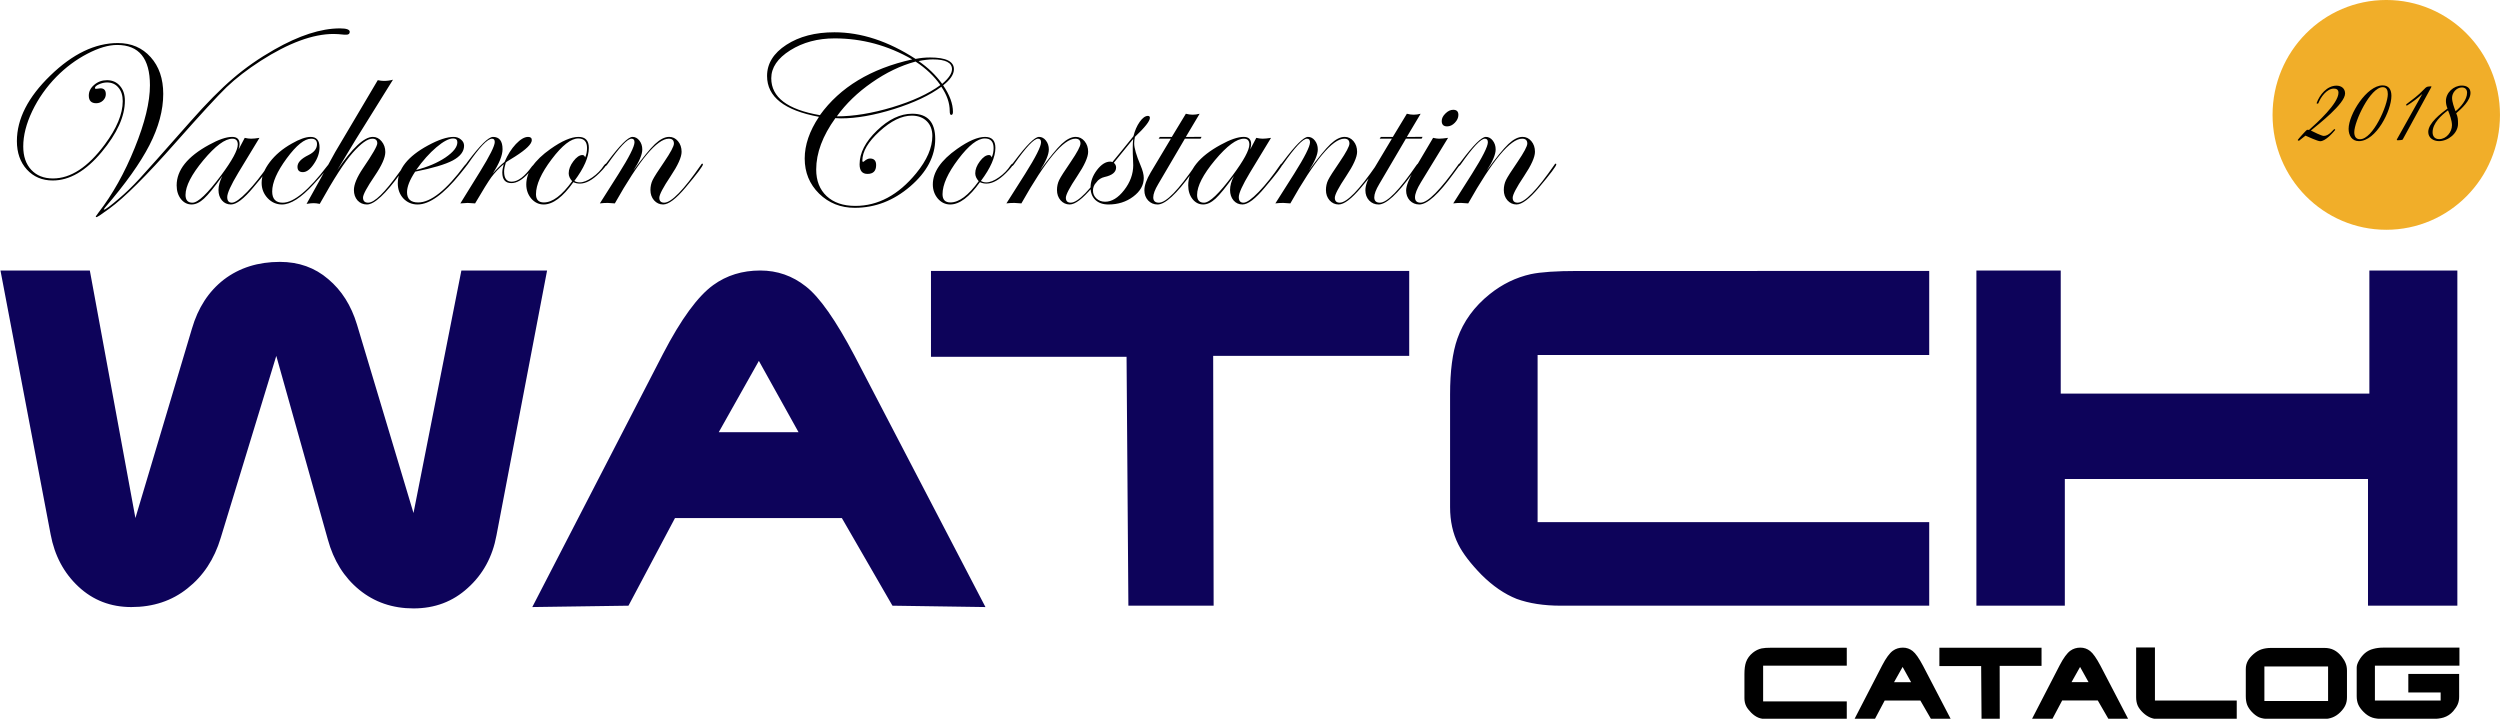 <?xml version="1.0" encoding="UTF-8" standalone="no"?>
<!-- Created with Inkscape (http://www.inkscape.org/) -->

<svg
   xmlns:dc="http://purl.org/dc/elements/1.1/"
   xmlns:cc="http://creativecommons.org/ns#"
   xmlns:rdf="http://www.w3.org/1999/02/22-rdf-syntax-ns#"
   xmlns:svg="http://www.w3.org/2000/svg"
   xmlns="http://www.w3.org/2000/svg"
   xmlns:sodipodi="http://sodipodi.sourceforge.net/DTD/sodipodi-0.dtd"
   xmlns:inkscape="http://www.inkscape.org/namespaces/inkscape"
   width="1200"
   height="345"
   viewBox="0 0 317.5 91.281"
   version="1.1"
   id="svg1506"
   inkscape:version="0.92.2 (5c3e80d, 2017-08-06)"
   sodipodi:docname="logo.svg">
  <defs
     id="defs1500" />
  <sodipodi:namedview
     id="base"
     pagecolor="#ffffff"
     bordercolor="#666666"
     borderopacity="1.0"
     inkscape:pageopacity="0.0"
     inkscape:pageshadow="2"
     inkscape:zoom="0.0620462"
     inkscape:cx="420.7641"
     inkscape:cy="2199.6406"
     inkscape:document-units="mm"
     inkscape:current-layer="layer1"
     showgrid="false"
     units="px"
     inkscape:window-width="1280"
     inkscape:window-height="971"
     inkscape:window-x="-8"
     inkscape:window-y="-8"
     inkscape:window-maximized="1" />
  <g
     inkscape:label="Layer 1"
     inkscape:groupmode="layer"
     id="layer1"
     transform="translate(0,-205.719)">
    <g
       id="g892"
       transform="matrix(3.75,0,0,3.75,1.8566631e-6,-816.75)">
      <g
         transform="matrix(0.266,0,0,0.265,-11.082,260.018)"
         id="text827"
         style="font-style:normal;font-weight:normal;font-size:31.253px;line-height:1.25;font-family:sans-serif;letter-spacing:0px;word-spacing:0px;fill:#000000;fill-opacity:1;stroke:none;stroke-width:0.781"
         aria-label="Vacheron Constantin ">
        <path
           inkscape:connector-curvature="0"
           d="m 86.189,51.766 q 0,0.366 -0.427,0.366 h -0.259 q -0.839,-0.092 -1.373,-0.092 -3.937,0 -9.278,3.434 -2.564,1.663 -4.349,3.372 -1.724,1.679 -6.47,7.065 -5.6,6.379 -8.439,8.439 -1.495,1.099 -1.648,1.099 -0.092,0 -0.092,-0.092 0,-0.015 0.336,-0.473 2.701,-3.495 4.624,-8.286 1.938,-4.792 1.938,-7.996 0,-5.158 -4.181,-5.158 -1.648,0 -3.8,1.129 -2.152,1.129 -3.922,2.93 -1.923,1.969 -3.083,4.395 -1.145,2.411 -1.145,4.517 0,1.892 1.022,2.991 1.022,1.099 2.762,1.099 3.388,0 6.592,-4.334 2.289,-3.098 2.289,-5.539 0,-1.099 -0.549,-1.74 -0.534,-0.656 -1.45,-0.656 -0.519,0 -1.038,0.244 -0.504,0.229 -0.504,0.473 0,0.092 0.107,0.092 h 0.122 q 0.427,-0.061 0.473,-0.061 0.687,0 0.687,0.748 0,0.473 -0.366,0.824 -0.366,0.336 -0.855,0.336 -0.946,0 -0.946,-0.977 0,-0.794 0.687,-1.373 0.687,-0.595 1.633,-0.595 1.022,0 1.648,0.732 0.626,0.717 0.626,1.892 0,2.991 -2.96,6.562 -3.021,3.632 -6.226,3.632 -2.014,0 -3.296,-1.404 -1.267,-1.404 -1.267,-3.632 0,-4.242 4.258,-8.378 4.258,-4.151 8.591,-4.151 2.579,0 4.181,1.801 1.602,1.785 1.602,4.7 0,3.113 -1.755,6.547 -1.755,3.434 -5.661,7.981 -0.153,0.183 -0.153,0.214 l 0.031,0.046 q 0.259,0 1.908,-1.419 1.267,-1.068 2.625,-2.548 1.221,-1.328 6.44,-7.264 3.083,-3.51 5.433,-5.524 2.35,-2.03 5.265,-3.693 4.746,-2.716 8.362,-2.716 1.251,0 1.251,0.443 z M 71.936,66.172 q 0,-0.748 -0.687,-0.748 -1.404,0 -3.693,2.747 -2.274,2.747 -2.274,4.441 0,0.992 0.885,0.992 1.053,0 3.647,-3.495 2.121,-2.869 2.121,-3.937 z m 4.197,2.533 q 0,0.32 -2.228,2.96 -1.801,2.167 -2.838,2.167 -0.702,0 -1.145,-0.519 -0.443,-0.534 -0.443,-1.328 0,-0.824 0.488,-1.785 -1.526,2.136 -2.335,2.884 -0.809,0.748 -1.572,0.748 -0.809,0 -1.358,-0.687 -0.549,-0.702 -0.549,-1.755 0,-2.93 4.135,-5.188 1.816,-1.007 2.93,-1.007 0.946,0 0.946,0.916 0,0.259 -0.122,0.687 l 0.778,-1.48 q 0.458,0.107 0.809,0.107 0.412,0 1.068,-0.107 l -2.701,4.471 q -1.404,2.35 -1.404,3.098 0,0.717 0.595,0.717 0.61,0 1.953,-1.389 1.343,-1.404 2.732,-3.449 0.092,-0.153 0.168,-0.153 0.092,0 0.092,0.092 z m 7.584,0 q 0,0.198 -2.152,2.564 -2.35,2.564 -3.998,2.564 -1.068,0 -1.831,-0.809 -0.763,-0.824 -0.763,-1.953 0,-1.282 1.038,-2.655 1.038,-1.373 2.793,-2.365 1.48,-0.855 2.411,-0.855 1.129,0 1.129,1.343 0,1.053 -0.717,2.106 -0.702,1.053 -1.404,1.053 -0.687,0 -0.687,-0.687 0,-0.809 1.404,-1.495 1.083,-0.534 1.083,-1.404 0,-0.687 -0.748,-0.687 -1.267,0 -3.113,2.518 -1.846,2.518 -1.846,4.227 0,1.434 1.343,1.434 2.106,0 5.707,-4.746 0.198,-0.244 0.29,-0.244 0.061,0.015 0.061,0.092 z m 9.751,-0.031 q 0,0.122 -0.153,0.275 l -0.656,0.9 q -2.869,3.983 -4.273,3.983 -0.732,0 -1.206,-0.519 -0.458,-0.534 -0.458,-1.328 0,-1.068 1.16,-2.793 1.816,-2.671 1.816,-3.174 0,-0.595 -0.626,-0.595 -0.916,0 -2.503,1.801 -1.526,1.724 -4.197,6.531 -0.458,-0.092 -0.778,-0.092 -0.336,0 -0.9,0.092 l 2.243,-4.059 q 0.458,-0.87 1.404,-2.564 0.504,-0.824 3.098,-5.249 l 2.32,-3.937 q 0.458,0.092 0.778,0.092 0.61,0 1.16,-0.153 -1.587,2.548 -4.731,7.63 -0.092,0.153 -2.365,3.937 2.869,-4.258 4.532,-4.258 0.656,0 1.114,0.565 0.473,0.565 0.473,1.373 0,1.053 -1.343,3.037 -1.495,2.213 -1.495,2.777 0,0.656 0.656,0.656 1.19,0 3.937,-3.846 l 0.473,-0.656 0.275,-0.336 q 0.076,-0.153 0.183,-0.153 0.061,0 0.061,0.061 z m 6.424,-2.793 q 0,-0.488 -0.534,-0.488 -0.809,0 -2.136,1.129 -1.312,1.114 -2.579,2.899 2.197,-0.565 3.723,-1.587 1.526,-1.038 1.526,-1.953 z m 1.282,2.823 q 0,0.046 -0.275,0.397 l -0.656,0.824 q -3.159,3.907 -5.417,3.907 -1.068,0 -1.801,-0.763 -0.717,-0.778 -0.717,-1.938 0,-2.747 3.83,-4.837 2.014,-1.099 3.281,-1.099 0.549,0 0.931,0.336 0.397,0.32 0.397,0.794 0,1.099 -1.434,1.877 -1.434,0.763 -4.792,1.434 -1.038,1.572 -1.038,2.625 0,1.312 1.419,1.312 2.411,0 5.906,-4.715 0.183,-0.244 0.305,-0.244 0.061,0.015 0.061,0.092 z m 8.698,0 q 0,0.122 -0.916,1.114 -1.16,1.282 -2.182,1.282 -1.16,0 -1.16,-1.343 0,-0.427 0.183,-1.083 -0.961,0.839 -1.572,1.663 -0.595,0.824 -2.075,3.357 -0.809,-0.061 -0.946,-0.061 -0.061,0 -0.931,0.061 l 2.503,-4.059 q 1.877,-3.052 1.877,-3.784 0,-0.427 -0.351,-0.427 -0.855,0 -3.098,3.281 -0.137,0.214 -0.244,0.214 -0.061,-0.015 -0.061,-0.092 0.015,-0.076 0.061,-0.122 l 0.275,-0.382 q 2.35,-3.128 3.189,-3.128 1.221,0 1.221,1.572 0,1.175 -1.251,3.113 0.794,-0.916 1.511,-1.495 0.58,-1.358 1.434,-2.274 0.87,-0.916 1.557,-0.916 0.473,0 0.473,0.412 0,0.732 -2.121,2.091 -0.336,0.214 -1.007,0.626 l -0.183,0.153 q -0.214,0.702 -0.214,1.16 0,1.282 0.961,1.282 1.19,0 2.594,-1.969 0.305,-0.336 0.382,-0.336 0.092,0 0.092,0.092 z m 6.531,-2.075 q 0,-1.236 -1.114,-1.236 -1.389,0 -3.388,2.655 -1.999,2.655 -1.999,4.471 0,1.053 1.007,1.053 1.648,0 3.601,-2.716 -0.443,-0.488 -0.443,-1.007 0,-0.748 0.595,-1.541 0.595,-0.794 1.16,-0.794 0.244,0 0.336,0.305 0.244,-0.534 0.244,-1.19 z m 2.472,2.045 q 0,0.244 -0.9,1.145 -1.343,1.343 -2.472,1.343 -0.473,0 -0.839,-0.183 -2.014,2.854 -3.784,2.854 -0.916,0 -1.572,-0.748 -0.641,-0.763 -0.641,-1.816 0,-2.35 3.083,-4.532 2.167,-1.541 3.571,-1.541 1.312,0 1.312,1.404 0,1.755 -1.846,4.227 0.305,0.183 0.687,0.183 0.687,0 1.602,-0.641 0.916,-0.641 1.495,-1.541 0.168,-0.214 0.244,-0.214 0.061,0 0.061,0.061 z m 12.284,0.031 q 0,0.32 -2.213,2.96 -1.816,2.167 -2.854,2.167 -0.687,0 -1.16,-0.534 -0.458,-0.534 -0.458,-1.312 0,-0.687 0.275,-1.267 0.29,-0.595 1.48,-2.335 1.236,-1.831 1.236,-2.335 0,-0.626 -0.656,-0.626 -2.228,0 -6.867,8.271 -0.748,-0.061 -0.9,-0.061 -0.534,0 -1.007,0.061 l 2.381,-3.769 q 2.03,-3.235 2.03,-4.044 0,-0.458 -0.382,-0.458 -0.778,0 -3.067,3.281 -0.137,0.198 -0.214,0.214 -0.076,0 -0.092,-0.092 0.015,-0.076 0.061,-0.122 l 0.29,-0.382 q 2.335,-3.128 3.144,-3.128 0.519,0 0.885,0.473 0.366,0.473 0.366,1.129 0,0.977 -1.145,2.716 1.801,-2.487 2.762,-3.403 0.977,-0.916 1.801,-0.916 0.671,0 1.129,0.549 0.458,0.549 0.458,1.358 0,1.022 -1.404,3.128 -1.434,2.152 -1.434,2.747 0,0.626 0.626,0.626 1.358,0 4.685,-4.837 0.076,-0.153 0.153,-0.153 0.092,0 0.092,0.092 z m 26.644,-13.414 q -4.639,-2.686 -9.873,-2.686 -3.235,0 -5.661,1.526 -2.411,1.526 -2.411,3.571 0,3.647 6.196,4.715 3.846,-5.356 11.75,-7.126 z m 3.586,3.281 q -1.175,-1.694 -3.159,-3.006 -2.854,0.778 -5.57,2.686 -2.716,1.892 -4.456,4.319 3.189,0 7.05,-1.16 3.876,-1.175 6.135,-2.838 z m 1.48,-2.03 q 0,-1.251 -2.442,-1.251 -0.763,0 -1.816,0.214 1.816,1.251 3.006,2.915 1.251,-1.068 1.251,-1.877 z m 0.244,0 q 0,0.992 -1.373,2.06 1.251,1.846 1.251,3.403 0,0.382 -0.229,0.382 -0.183,0 -0.183,-0.504 0,-1.526 -1.068,-3.098 -2.213,1.648 -6.028,2.854 -3.8,1.19 -6.745,1.19 -0.412,0 -0.717,-0.031 -2.442,3.403 -2.442,6.562 0,2.152 1.328,3.403 1.343,1.251 3.647,1.251 4.349,0 7.752,-4.166 2.06,-2.518 2.06,-4.776 0,-1.19 -0.717,-1.892 -0.717,-0.702 -1.907,-0.702 -1.908,0 -4.105,2.014 -2.182,1.999 -2.182,3.739 0,0.153 0.092,0.153 0.076,-0.015 0.122,-0.061 0.412,-0.366 0.763,-0.366 0.778,0 0.778,0.839 0,1.129 -1.099,1.129 -1.007,0 -1.007,-1.221 0,-2.182 2.213,-4.319 2.213,-2.152 4.486,-2.152 2.93,0 2.93,3.22 0,3.327 -3.189,6.073 -3.174,2.732 -7.05,2.732 -2.701,0 -4.547,-1.816 -1.831,-1.816 -1.831,-4.486 0,-2.594 1.816,-5.326 -6.608,-1.221 -6.608,-5.219 0,-2.381 2.457,-3.983 2.457,-1.602 6.119,-1.602 5.112,0 10.331,3.403 0.9,-0.183 1.846,-0.183 3.037,0 3.037,1.495 z m 5.051,10.087 q 0,-1.236 -1.114,-1.236 -1.389,0 -3.388,2.655 -1.999,2.655 -1.999,4.471 0,1.053 1.007,1.053 1.648,0 3.601,-2.716 -0.443,-0.488 -0.443,-1.007 0,-0.748 0.595,-1.541 0.595,-0.794 1.16,-0.794 0.244,0 0.336,0.305 0.244,-0.534 0.244,-1.19 z m 2.472,2.045 q 0,0.244 -0.9,1.145 -1.343,1.343 -2.472,1.343 -0.473,0 -0.839,-0.183 -2.014,2.854 -3.784,2.854 -0.916,0 -1.572,-0.748 -0.641,-0.763 -0.641,-1.816 0,-2.35 3.083,-4.532 2.167,-1.541 3.571,-1.541 1.312,0 1.312,1.404 0,1.755 -1.846,4.227 0.305,0.183 0.687,0.183 0.687,0 1.602,-0.641 0.916,-0.641 1.495,-1.541 0.168,-0.214 0.244,-0.214 0.061,0 0.061,0.061 z m 12.284,0.031 q 0,0.32 -2.213,2.96 -1.816,2.167 -2.854,2.167 -0.687,0 -1.16,-0.534 -0.458,-0.534 -0.458,-1.312 0,-0.687 0.275,-1.267 0.29,-0.595 1.48,-2.335 1.236,-1.831 1.236,-2.335 0,-0.626 -0.656,-0.626 -2.228,0 -6.867,8.271 -0.748,-0.061 -0.9,-0.061 -0.534,0 -1.007,0.061 l 2.381,-3.769 q 2.03,-3.235 2.03,-4.044 0,-0.458 -0.382,-0.458 -0.778,0 -3.067,3.281 -0.137,0.198 -0.214,0.214 -0.076,0 -0.092,-0.092 0.015,-0.076 0.061,-0.122 l 0.29,-0.382 q 2.335,-3.128 3.144,-3.128 0.519,0 0.885,0.473 0.366,0.473 0.366,1.129 0,0.977 -1.145,2.716 1.801,-2.487 2.762,-3.403 0.977,-0.916 1.801,-0.916 0.671,0 1.129,0.549 0.458,0.549 0.458,1.358 0,1.022 -1.404,3.128 -1.434,2.152 -1.434,2.747 0,0.626 0.626,0.626 1.358,0 4.685,-4.837 0.076,-0.153 0.153,-0.153 0.092,0 0.092,0.092 z m 3.021,0.092 q 0,-0.458 -0.03,-0.9 -0.03,-0.458 -0.03,-1.297 0,-0.687 0.061,-1.145 -0.855,1.083 -2.472,3.052 0.29,0.244 0.29,0.595 0,0.9 -1.48,1.221 -0.595,0.137 -1.038,0.656 -0.427,0.504 -0.427,1.068 0,0.61 0.443,1.022 0.443,0.412 1.099,0.412 1.282,0 2.426,-1.48 1.16,-1.495 1.16,-3.205 z m 2.121,-6.028 q 0,0.61 -1.907,2.426 -0.092,0.473 -0.092,0.824 0,0.885 0.809,2.808 0.412,0.961 0.412,1.618 0,1.373 -1.343,2.381 -1.328,1.007 -3.159,1.007 -1.038,0 -1.663,-0.58 -0.61,-0.595 -0.61,-1.587 0,-1.145 0.809,-2.228 0.824,-1.083 1.694,-1.083 0.153,0 0.275,0.061 l 1.221,-1.495 q 0.549,-0.656 1.465,-1.816 0.259,-1.068 0.794,-1.831 0.534,-0.763 1.053,-0.763 0.244,0 0.244,0.259 z m 6.577,2.426 -0.122,0.229 h -1.999 L 189.118,71.238 q -0.626,1.053 -0.626,1.679 0,0.687 0.717,0.687 1.389,0 4.685,-4.837 0.107,-0.153 0.183,-0.153 0.092,0 0.092,0.092 -0.015,0.046 -0.153,0.244 l -0.656,0.9 q -2.869,3.983 -4.319,3.983 -0.717,0 -1.206,-0.519 -0.473,-0.519 -0.473,-1.297 0,-0.916 0.809,-2.289 l 2.564,-4.303 h -1.557 l 0.153,-0.229 h 1.526 l 1.785,-2.96 q 0.458,0.122 0.87,0.122 0.427,0 0.885,-0.122 l -1.755,2.96 z m 6.089,0.977 q 0,-0.748 -0.687,-0.748 -1.404,0 -3.693,2.747 -2.274,2.747 -2.274,4.441 0,0.992 0.885,0.992 1.053,0 3.647,-3.495 2.121,-2.869 2.121,-3.937 z m 4.197,2.533 q 0,0.32 -2.228,2.96 -1.801,2.167 -2.838,2.167 -0.702,0 -1.145,-0.519 -0.443,-0.534 -0.443,-1.328 0,-0.824 0.488,-1.785 -1.526,2.136 -2.335,2.884 -0.809,0.748 -1.572,0.748 -0.809,0 -1.358,-0.687 -0.549,-0.702 -0.549,-1.755 0,-2.93 4.135,-5.188 1.816,-1.007 2.93,-1.007 0.946,0 0.946,0.916 0,0.259 -0.122,0.687 l 0.778,-1.48 q 0.458,0.107 0.809,0.107 0.412,0 1.068,-0.107 l -2.701,4.471 q -1.404,2.35 -1.404,3.098 0,0.717 0.595,0.717 0.61,0 1.953,-1.389 1.343,-1.404 2.732,-3.449 0.092,-0.153 0.168,-0.153 0.092,0 0.092,0.092 z m 12.239,0 q 0,0.32 -2.213,2.96 -1.816,2.167 -2.854,2.167 -0.687,0 -1.16,-0.534 -0.458,-0.534 -0.458,-1.312 0,-0.687 0.275,-1.267 0.29,-0.595 1.48,-2.335 1.236,-1.831 1.236,-2.335 0,-0.626 -0.656,-0.626 -2.228,0 -6.867,8.271 -0.748,-0.061 -0.9,-0.061 -0.534,0 -1.007,0.061 l 2.381,-3.769 q 2.03,-3.235 2.03,-4.044 0,-0.458 -0.382,-0.458 -0.778,0 -3.067,3.281 -0.137,0.198 -0.214,0.214 -0.076,0 -0.092,-0.092 0.015,-0.076 0.061,-0.122 l 0.29,-0.382 q 2.335,-3.128 3.144,-3.128 0.519,0 0.885,0.473 0.366,0.473 0.366,1.129 0,0.977 -1.145,2.716 1.801,-2.487 2.762,-3.403 0.977,-0.916 1.801,-0.916 0.671,0 1.129,0.549 0.458,0.549 0.458,1.358 0,1.022 -1.404,3.128 -1.434,2.152 -1.434,2.747 0,0.626 0.626,0.626 1.358,0 4.685,-4.837 0.076,-0.153 0.153,-0.153 0.092,0 0.092,0.092 z m 5.616,-3.51 -0.122,0.229 h -1.999 L 217.257,71.238 q -0.626,1.053 -0.626,1.679 0,0.687 0.717,0.687 1.389,0 4.685,-4.837 0.107,-0.153 0.183,-0.153 0.092,0 0.092,0.092 -0.015,0.046 -0.153,0.244 l -0.656,0.9 q -2.869,3.983 -4.319,3.983 -0.717,0 -1.206,-0.519 -0.473,-0.519 -0.473,-1.297 0,-0.916 0.809,-2.289 l 2.564,-4.303 h -1.557 l 0.153,-0.229 h 1.526 l 1.785,-2.96 q 0.458,0.122 0.87,0.122 0.427,0 0.885,-0.122 l -1.755,2.96 z m 4.776,3.51 q -0.015,0.046 -0.153,0.244 l -0.656,0.9 q -2.869,3.983 -4.38,3.983 -0.717,0 -1.206,-0.504 -0.473,-0.519 -0.473,-1.282 0,-0.885 1.053,-2.686 l 2.381,-4.044 q 0.473,0.107 0.748,0.107 0.412,0 1.16,-0.107 l -3.464,5.692 q -0.748,1.236 -0.748,1.908 0,0.687 0.717,0.687 1.358,0 4.776,-4.837 0.076,-0.153 0.153,-0.153 0.092,0 0.092,0.092 z m -0.214,-6.318 q 0,0.534 -0.458,1.007 -0.443,0.458 -0.977,0.458 -0.687,0 -0.687,-0.687 0,-0.504 0.473,-0.961 0.473,-0.473 0.992,-0.473 0.656,0 0.656,0.656 z m 12.467,6.318 q 0,0.32 -2.213,2.96 -1.816,2.167 -2.854,2.167 -0.687,0 -1.16,-0.534 -0.458,-0.534 -0.458,-1.312 0,-0.687 0.275,-1.267 0.29,-0.595 1.48,-2.335 1.236,-1.831 1.236,-2.335 0,-0.626 -0.656,-0.626 -2.228,0 -6.867,8.271 -0.748,-0.061 -0.9,-0.061 -0.534,0 -1.007,0.061 l 2.381,-3.769 q 2.03,-3.235 2.03,-4.044 0,-0.458 -0.382,-0.458 -0.778,0 -3.067,3.281 -0.137,0.198 -0.214,0.214 -0.076,0 -0.092,-0.092 0.015,-0.076 0.061,-0.122 l 0.29,-0.382 q 2.335,-3.128 3.144,-3.128 0.519,0 0.885,0.473 0.366,0.473 0.366,1.129 0,0.977 -1.145,2.716 1.801,-2.487 2.762,-3.403 0.977,-0.916 1.801,-0.916 0.671,0 1.129,0.549 0.458,0.549 0.458,1.358 0,1.022 -1.404,3.128 -1.434,2.152 -1.434,2.747 0,0.626 0.626,0.626 1.358,0 4.685,-4.837 0.076,-0.153 0.153,-0.153 0.092,0 0.092,0.092 z"
           style="font-style:normal;font-variant:normal;font-weight:normal;font-stretch:normal;font-family:'Edwardian Script ITC';-inkscape-font-specification:'Edwardian Script ITC';stroke-width:0.781"
           id="path919" />
      </g>
      <g
         transform="matrix(0.266,0,0,0.265,-11.082,260.018)"
         id="text982"
         style="font-style:normal;font-variant:normal;font-weight:500;font-stretch:normal;font-size:58.044px;line-height:1.25;font-family:Terminator;-inkscape-font-specification:'Terminator Medium';letter-spacing:0px;word-spacing:0px;fill:#0d035a;fill-opacity:1;stroke:none;stroke-width:1.451"
         aria-label="WATCH">
        <path
           inkscape:connector-curvature="0"
           d="m 53.098,82.27 5.804,31.634 7.197,-24.204 q 1.161,-4.005 4.063,-6.269 2.96,-2.264 7.139,-2.264 3.599,0 6.153,2.206 2.554,2.148 3.657,5.804 l 7.197,24.088 6.095,-30.995 h 10.912 L 104.873,116.109 q -0.755,4.121 -3.657,6.733 -2.844,2.612 -6.907,2.612 -4.005,0 -6.907,-2.38 -2.902,-2.38 -4.005,-6.443 L 76.838,93.182 69.757,116.458 q -1.219,4.063 -4.237,6.443 -2.96,2.38 -7.139,2.38 -3.947,0 -6.733,-2.612 -2.786,-2.612 -3.541,-6.675 L 41.722,82.27 Z M 133.172,102.933 h 10.158 l -5.05,-9.113 z m -11.493,22.173 -12.247,0.174 16.659,-32.388 q 3.425,-6.617 6.385,-8.765 2.554,-1.857 5.979,-1.857 3.25,0 5.804,2.032 2.612,2.032 6.211,8.881 l 16.659,32.098 -11.841,-0.174 -6.443,-11.202 h -21.244 z m 38.513,-42.778 h 60.888 v 10.854 h -24.959 l 0.058,31.924 h -10.854 l -0.232,-31.808 h -24.901 z m 127.094,0 v 10.738 h -49.859 v 21.36 h 49.859 v 10.68 h -46.899 q -3.25,0 -5.63,-0.871 -2.322,-0.929 -4.469,-3.076 -2.09,-2.148 -2.96,-3.889 -1.045,-2.09 -1.045,-4.76 V 98.116 q 0,-4.469 0.929,-7.139 1.161,-3.308 4.121,-5.688 2.38,-1.915 5.224,-2.554 1.915,-0.406 5.978,-0.406 z m 16.745,-0.058 V 98 H 343.326 V 82.27 h 11.202 v 42.836 h -11.377 v -16.194 h -38.599 v 16.194 H 293.293 V 82.27 Z"
           style="fill:#0d035a;fill-opacity:1;stroke-width:1.451"
           id="path1018" />
      </g>
      <g
         transform="matrix(0.266,0,0,0.265,-11.082,260.018)"
         id="text990"
         style="font-style:normal;font-variant:normal;font-weight:normal;font-stretch:normal;font-size:12.399px;line-height:1.25;font-family:Terminator;-inkscape-font-specification:Terminator;letter-spacing:0px;word-spacing:0px;fill:#000000;fill-opacity:1;stroke:none;stroke-width:0.31"
         aria-label="CATALOG">
        <path
           inkscape:connector-curvature="0"
           d="m 342.741,131.185 q 0.484,-0.409 1.079,-0.558 0.595,-0.161 1.24,-0.161 h 9.733 v 2.306 h -10.762 v 4.451 h 8.369 v -1.029 h -4.116 v -2.368 h 6.472 v 2.914 q 0,0.558 -0.186,0.979 -0.174,0.409 -0.57,0.868 -0.508,0.583 -1.215,0.806 -0.583,0.186 -1.525,0.186 h -6.162 q -0.856,0 -1.364,-0.161 -0.62,-0.198 -1.141,-0.732 -0.459,-0.459 -0.67,-0.917 -0.211,-0.471 -0.211,-1.103 v -3.658 q 0,-0.384 0.298,-0.905 0.298,-0.533 0.732,-0.917 z m -11.9,-0.682 h 6.757 q 0.707,0 1.227,0.273 0.533,0.273 0.992,0.856 0.347,0.446 0.496,0.856 0.161,0.397 0.161,0.93 v 3.385 q 0,0.595 -0.211,1.041 -0.198,0.434 -0.645,0.88 -0.856,0.856 -2.058,0.856 h -7.055 q -0.719,0 -1.227,-0.211 -0.496,-0.223 -0.967,-0.744 -0.397,-0.446 -0.558,-0.88 -0.161,-0.446 -0.161,-1.079 v -3.459 q 0,-0.595 0.273,-1.079 0.236,-0.422 0.732,-0.856 0.508,-0.434 1.017,-0.595 0.521,-0.174 1.227,-0.174 z m 7.228,2.368 h -8.109 v 4.414 h 8.109 z m -23.545,5.926 q -0.459,-0.434 -0.682,-0.893 -0.211,-0.471 -0.211,-1.103 v -6.36 h 2.393 v 6.782 h 10.415 v 2.393 h -9.968 q -0.484,0 -1.004,-0.198 -0.508,-0.211 -0.942,-0.62 z m -11.576,0.818 -2.616,0.037 3.558,-6.918 q 0.732,-1.413 1.364,-1.872 0.546,-0.397 1.277,-0.397 0.694,0 1.24,0.434 0.558,0.434 1.327,1.897 l 3.558,6.856 -2.529,-0.037 -1.376,-2.393 h -4.538 z m 2.455,-4.736 h 2.17 l -1.079,-1.947 z m -16.822,-4.401 h 13.006 v 2.319 h -5.331 l 0.012,6.819 h -2.319 l -0.05,-6.794 h -5.319 z m -8.227,9.138 -2.616,0.037 3.558,-6.918 q 0.732,-1.413 1.364,-1.872 0.546,-0.397 1.277,-0.397 0.694,0 1.24,0.434 0.558,0.434 1.327,1.897 l 3.558,6.856 -2.529,-0.037 -1.376,-2.393 h -4.538 z m 2.455,-4.736 h 2.17 l -1.079,-1.947 z m -6.019,-4.401 v 2.294 h -10.65 v 4.563 h 10.65 v 2.281 h -10.018 q -0.694,0 -1.203,-0.186 -0.496,-0.198 -0.955,-0.657 -0.446,-0.459 -0.632,-0.831 -0.223,-0.446 -0.223,-1.017 v -3.075 q 0,-0.955 0.198,-1.525 0.248,-0.707 0.88,-1.215 0.508,-0.409 1.116,-0.546 0.409,-0.087 1.277,-0.087 z"
           style="stroke-width:0.31"
           id="path1047" />
      </g>
      <ellipse
         ry="3.891"
         rx="3.851"
         cy="276.549"
         cx="80.815"
         id="path1078"
         style="fill:#f1ae29;fill-opacity:1;stroke:none;stroke-width:0.199;stroke-linecap:round;stroke-linejoin:round;stroke-miterlimit:4;stroke-dasharray:none;stroke-opacity:1;paint-order:normal" />
      <g
         id="text827-5"
         style="font-style:normal;font-weight:normal;font-size:31.253px;line-height:1.25;font-family:sans-serif;letter-spacing:0px;word-spacing:0px;fill:#000000;fill-opacity:1;stroke:none;stroke-width:0.781"
         aria-label="Vacheron Constantin "
         transform="matrix(0.08,0,0,0.08,64.263,269.138)">
        <g
           id="text1074"
           style="font-style:normal;font-variant:normal;font-weight:normal;font-stretch:normal;font-size:40px;line-height:1.25;font-family:'Great Vibes';-inkscape-font-specification:'Great Vibes';letter-spacing:0px;word-spacing:0px;fill:#000000;fill-opacity:1;stroke:none"
           aria-label="2018">
          <path
             inkscape:connector-curvature="0"
             d="m 189.464,83.588 c 0,-2.16 -1.6,-3.32 -3.64,-3.32 -4.04,0 -7.16,3.88 -8.4,7.36 l 0.08,0.24 h 0.48 l 0.16,-0.16 c 1,-2.6 3.56,-6.2 6.6,-6.2 1.16,0 1.92,0.52 1.92,1.76 0,4.56 -9.2,12.84 -12.48,15.76 -0.24,-0.12 -0.64,-0.08 -0.88,-0.04 -0.24,0.08 -3.84,4.04 -3.92,4.32 l 0.52,0.32 2.8,-2.2 c 0.96,0.4 5.08,2.36 6.24,2.36 2.12,0 5.04,-3.2 6.32,-4.76 v -0.16 l -0.28,-0.24 c -0.52,0.16 -2.28,2.92 -4.52,2.92 -0.96,0 -4.44,-1.76 -5.48,-2.28 3.04,-2.52 14.48,-11.36 14.48,-15.68 z m 18.091,0.24 c 0,4.8 -6.32,19.12 -11.76,19.12 -1.88,0 -2.44,-1.36 -2.44,-3 0,-4.52 6.8,-19.04 12.04,-19.04 1.72,0 2.16,1.44 2.16,2.92 z m 1.52,0.76 c 0,-2.48 -0.96,-4.44 -3.72,-4.44 -6.72,0 -14.4,12.32 -14.4,18.4 0,2.72 1.36,5.2 4.36,5.2 7.24,0 13.76,-12.84 13.76,-19.16 z m 16.918,-3.8 v -0.2 c -0.08,-0.04 -0.16,-0.08 -0.24,-0.04 l -1.24,0.12 c -0.68,0.08 -1.36,0.84 -1.8,1.32 -2.28,2.4 -4.64,4.12 -7.32,6.16 l -0.08,0.24 0.16,0.32 h 0.16 c 2.36,-1.44 4.48,-3.08 6.52,-4.92 -3.6,6.4 -7.16,12.84 -10.8,19.28 l 0.04,0.24 c 0.08,0 0.28,0.08 0.36,0.08 0.48,-0.04 1.68,-0.04 2.08,-0.28 l 11.96,-21.92 z m 8.716,16.24 c 0,2.88 -2.4,5.88 -5.4,5.88 -1.84,0 -2.8,-1.16 -2.8,-2.92 0,-3.84 3.72,-7.2 6.52,-9.28 0.76,1.84 1.68,4.36 1.68,6.32 z m 6.4,-13.76 c 0,2.96 -2.72,6.08 -4.88,7.84 -0.6,-1.6 -1.48,-3.92 -1.48,-5.68 0,-2.2 1.88,-4.4 4.16,-4.4 1.4,0 2.2,0.84 2.2,2.24 z m 1.44,0.04 c 0,-2.16 -1.68,-3.08 -3.68,-3.08 -3.44,0 -6.72,3 -6.72,6.52 0,1.08 0.24,2.2 0.68,3.2 -2.8,2.08 -8.16,6.16 -8.16,9.92 0,2.56 2.24,3.88 4.56,3.88 3.84,0 8.04,-3.32 8.04,-7.32 0,-1.76 -0.04,-2.88 -0.76,-4.48 2.32,-2.04 6.04,-5.32 6.04,-8.64 z"
             id="path1135" />
        </g>
      </g>
    </g>
  </g>
</svg>
